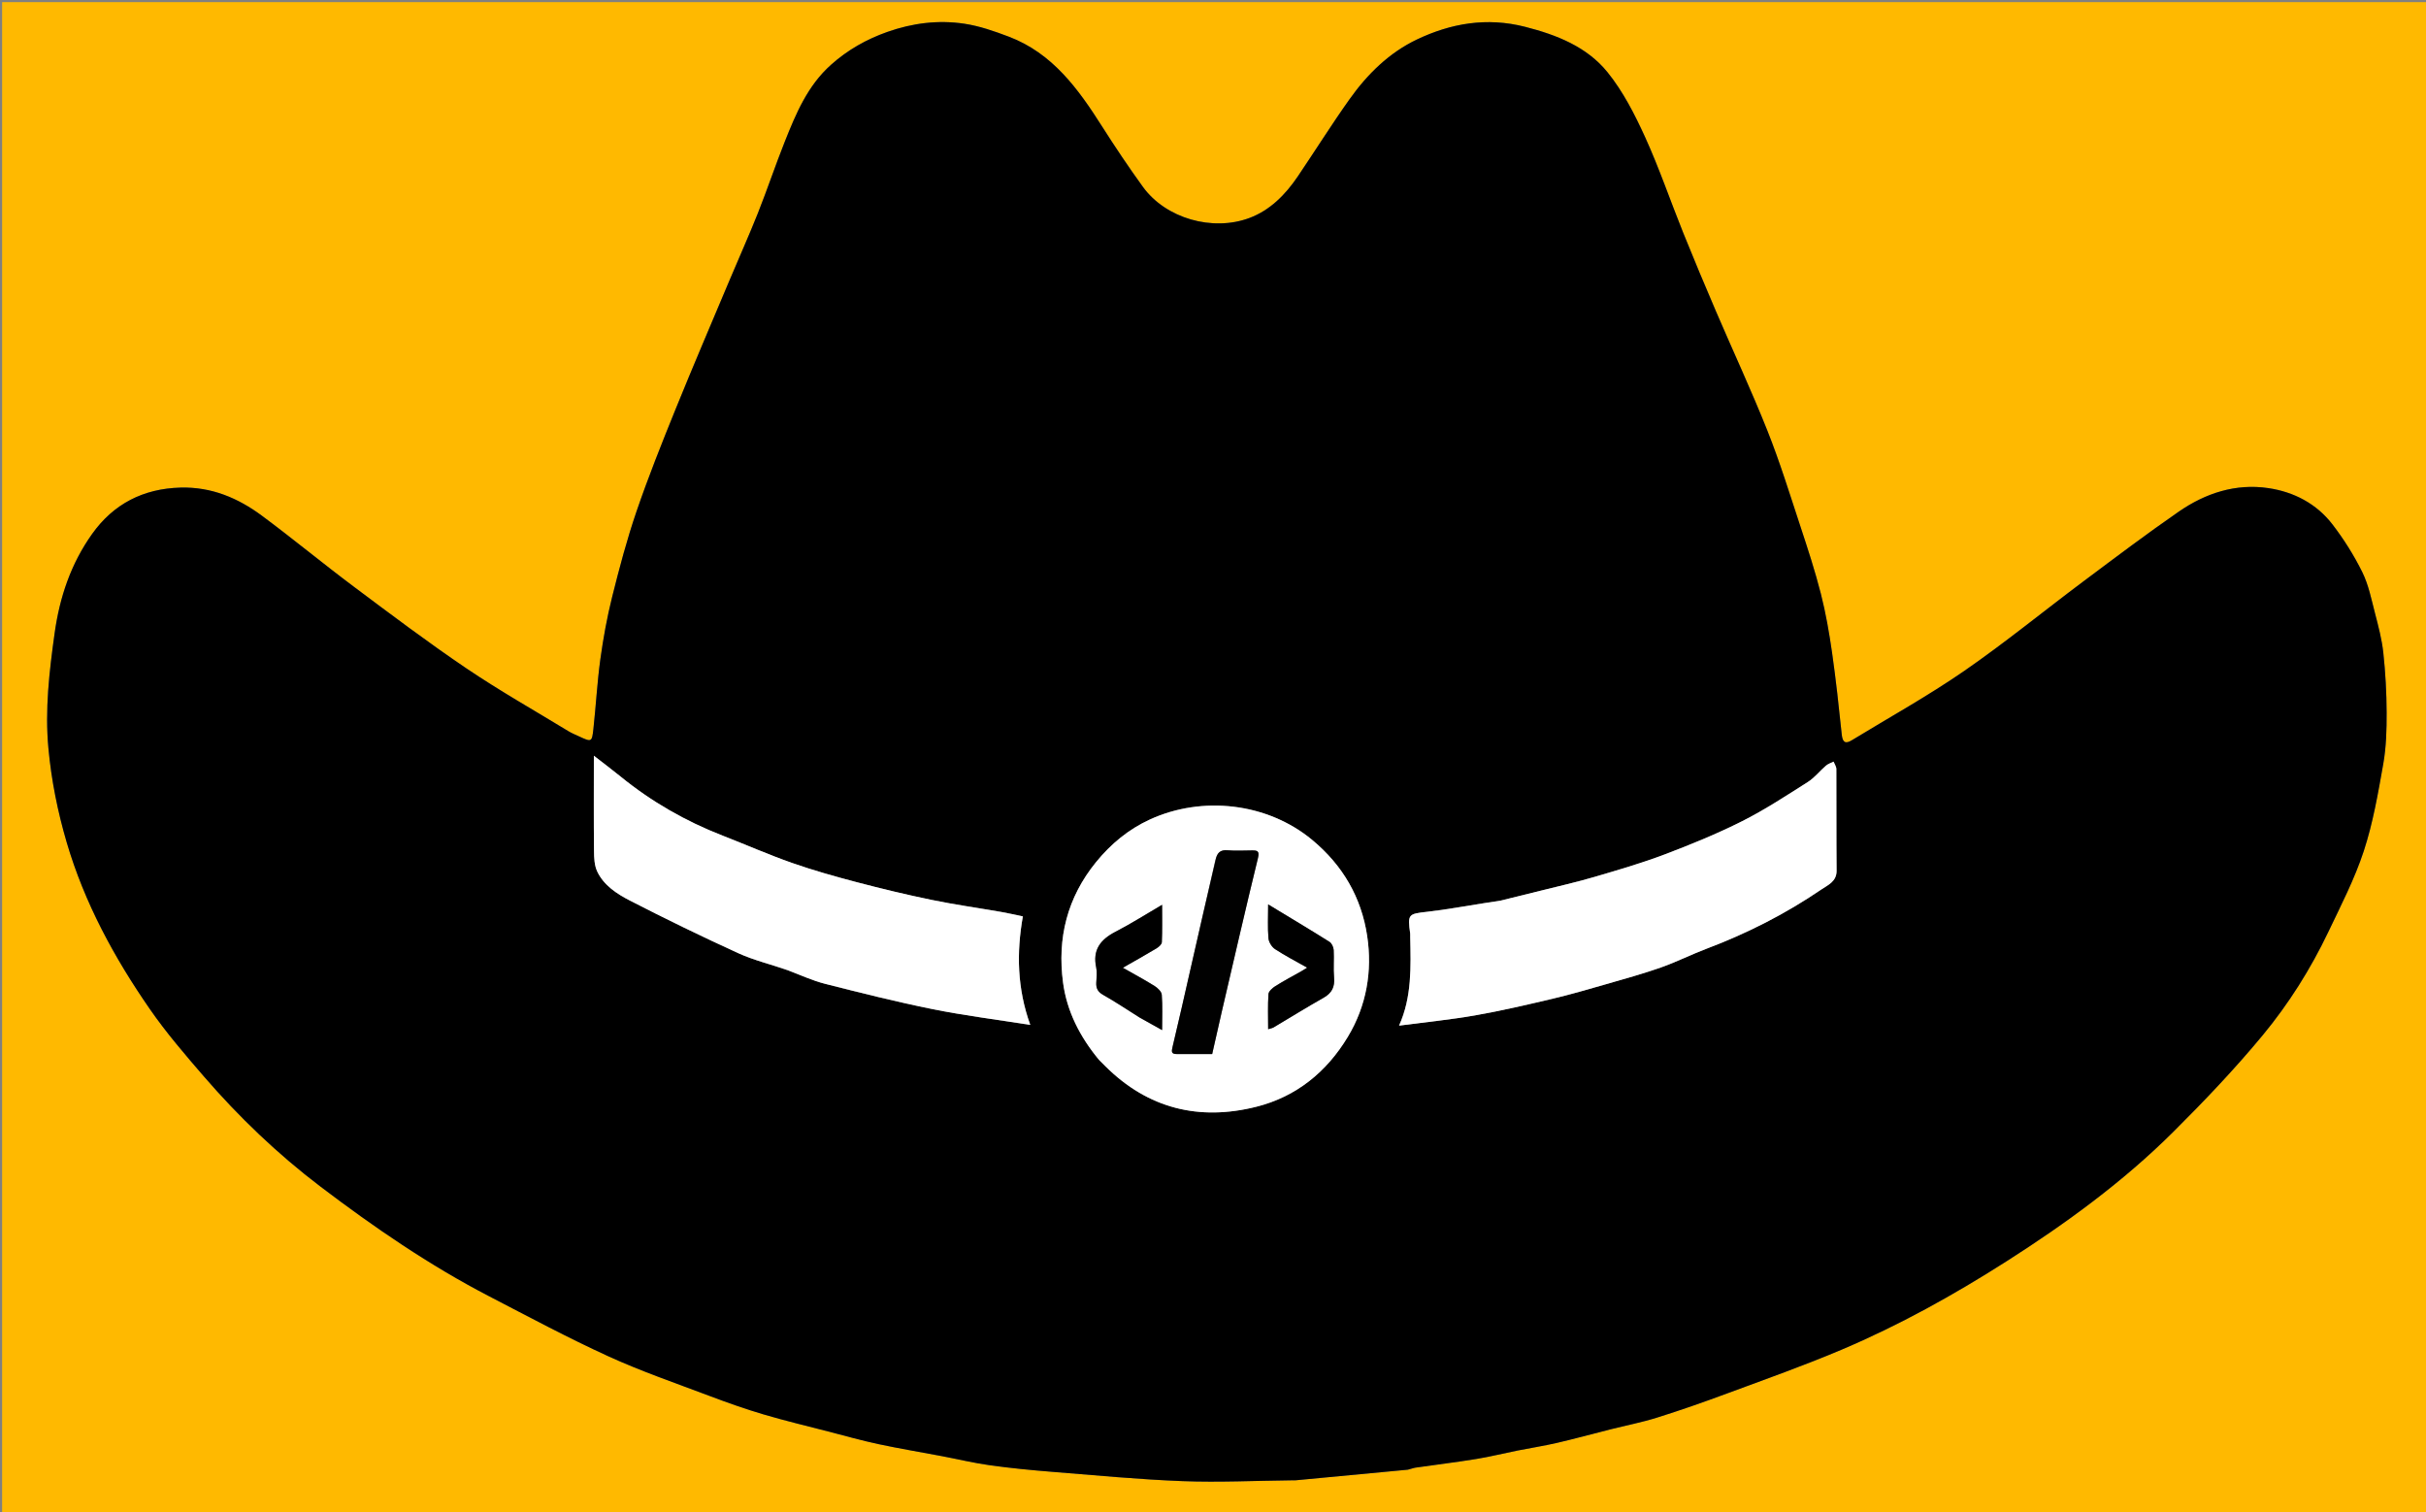<svg version="1.1" id="Layer_1" xmlns="http://www.w3.org/2000/svg"
	xmlns:xlink="http://www.w3.org/1999/xlink" x="0px" y="0px"
	width="100%" viewBox="0 0 1144 713" enable-background="new 0 0 1144 713" xml:space="preserve">
<rect x="0" y="0" width="1144" height="713" fill="#808080" stroke="none"/>
<path fill="#FFB900" opacity="1" stroke="none" 
	d="
M841,714 
	C560.667,714 280.833,714 1,714 
	C1,476.333 1,238.667 1,1 
	C382.333,1 763.667,1 1145,1 
	C1145,238.667 1145,476.333 1145,714 
	C1043.833,714 942.667,714 841,714 
M664.239,692.984 
	C665.335,692.657 666.411,692.186 667.532,692.024 
	C677.098,690.646 686.698,689.479 696.236,687.93 
	C702.662,686.887 708.996,685.289 715.386,684.012 
	C721.63,682.764 727.937,681.801 734.137,680.367 
	C742.552,678.42 750.886,676.124 759.264,674.014 
	C766.682,672.145 774.225,670.687 781.51,668.4 
	C792.532,664.941 803.448,661.11 814.282,657.094 
	C832.407,650.377 850.66,643.928 868.446,636.391 
	C895.547,624.905 921.275,610.61 946.066,594.807 
	C974.147,576.906 1001.081,557.3 1024.762,533.758 
	C1039.452,519.155 1053.793,504.077 1066.992,488.137 
	C1079.25,473.332 1089.574,456.939 1097.895,439.501 
	C1103.885,426.949 1110.337,414.461 1114.652,401.311 
	C1119.01,388.033 1121.404,374.047 1123.847,360.228 
	C1125.249,352.29 1125.47,344.065 1125.441,335.972 
	C1125.407,326.566 1124.876,317.124 1123.874,307.772 
	C1123.199,301.482 1121.541,295.266 1119.945,289.115 
	C1118.247,282.574 1116.91,275.751 1113.956,269.771 
	C1110.052,261.868 1105.264,254.256 1099.887,247.263 
	C1092.368,237.484 1081.682,231.94 1069.677,230.158 
	C1054.255,227.869 1040.02,232.538 1027.434,241.238 
	C1012.159,251.798 997.327,263.008 982.45,274.133 
	C963.661,288.186 945.472,303.093 926.178,316.406 
	C909.121,328.175 890.913,338.279 873.189,349.078 
	C870.067,350.98 868.865,349.866 868.491,346.308 
	C867.14,333.418 865.759,320.522 863.919,307.695 
	C862.583,298.376 860.961,289.046 858.638,279.932 
	C855.919,269.265 852.48,258.768 849.029,248.304 
	C844.047,233.199 839.35,217.962 833.479,203.199 
	C825.922,184.197 817.26,165.636 809.197,146.832 
	C803.911,134.506 798.717,122.136 793.706,109.696 
	C787.668,94.708 782.457,79.357 775.767,64.673 
	C770.883,53.953 765.363,43.104 758.007,34.03 
	C748.276,22.027 734.116,16.446 719.108,12.623 
	C701.119,8.041 684.208,10.97 668.115,18.638 
	C655.09,24.843 644.79,34.975 636.448,46.707 
	C627.959,58.646 620.172,71.081 611.958,83.218 
	C606.156,91.792 598.9,99.149 589.165,102.784 
	C571.805,109.265 549.75,103.051 538.915,88.065 
	C532.232,78.824 525.864,69.336 519.748,59.709 
	C508.468,41.951 496.339,25.101 475.658,17.267 
	C468.879,14.699 461.868,12.252 454.748,11.18 
	C442.442,9.326 430.243,10.879 418.418,15.054 
	C408.551,18.537 399.691,23.554 391.843,30.567 
	C380.794,40.443 375.335,53.585 370.059,66.82 
	C365.62,77.955 361.823,89.344 357.397,100.484 
	C353.168,111.126 348.463,121.578 344.021,132.136 
	C335.481,152.435 326.795,172.676 318.519,193.082 
	C312.078,208.964 305.712,224.905 300.163,241.111 
	C295.644,254.309 292.06,267.857 288.674,281.404 
	C286.256,291.077 284.464,300.95 283.103,310.832 
	C281.601,321.747 281.023,332.785 279.819,343.745 
	C279.135,349.974 278.931,349.958 273.087,347.235 
	C271.378,346.439 269.609,345.732 268.006,344.756 
	C251.905,334.946 235.455,325.648 219.852,315.098 
	C201.774,302.875 184.316,289.714 166.835,276.631 
	C152.261,265.724 138.221,254.102 123.608,243.248 
	C112.284,234.836 99.752,229.507 85.102,229.911 
	C67.519,230.396 53.533,237.61 43.473,251.712 
	C33.485,265.712 28.129,281.481 25.737,298.709 
	C23.231,316.759 21.136,334.583 22.831,352.875 
	C24.231,367.991 27.204,382.743 31.438,397.164 
	C39.814,425.695 53.887,451.613 70.745,475.926 
	C78.426,487.005 87.294,497.309 96.122,507.533 
	C112.677,526.705 130.951,544.184 151.123,559.5 
	C176.388,578.682 202.524,596.63 230.755,611.269 
	C249.353,620.911 267.845,630.828 286.886,639.524 
	C302.451,646.632 318.719,652.222 334.755,658.274 
	C343.081,661.416 351.494,664.39 360.023,666.915 
	C370.103,669.898 380.346,672.338 390.528,674.972 
	C398.415,677.012 406.267,679.23 414.228,680.932 
	C424.165,683.056 434.201,684.714 444.187,686.609 
	C451.749,688.044 459.255,689.862 466.868,690.918 
	C476.62,692.271 486.439,693.221 496.257,694.005 
	C516.714,695.641 537.169,697.608 557.665,698.387 
	C574.774,699.037 591.939,698.186 609.079,698.001 
	C609.746,697.994 610.417,698.042 611.078,697.979 
	C628.502,696.326 645.924,694.662 664.239,692.984 
z"/>
<path fill="#000000" opacity="1" stroke="none" 
	d="
M663.792,692.992 
	C645.924,694.662 628.502,696.326 611.078,697.979 
	C610.417,698.042 609.746,697.994 609.079,698.001 
	C591.939,698.186 574.774,699.037 557.665,698.387 
	C537.169,697.608 516.714,695.641 496.257,694.005 
	C486.439,693.221 476.62,692.271 466.868,690.918 
	C459.255,689.862 451.749,688.044 444.187,686.609 
	C434.201,684.714 424.165,683.056 414.228,680.932 
	C406.267,679.23 398.415,677.012 390.528,674.972 
	C380.346,672.338 370.103,669.898 360.023,666.915 
	C351.494,664.39 343.081,661.416 334.755,658.274 
	C318.719,652.222 302.451,646.632 286.886,639.524 
	C267.845,630.828 249.353,620.911 230.755,611.269 
	C202.524,596.63 176.388,578.682 151.123,559.5 
	C130.951,544.184 112.677,526.705 96.122,507.533 
	C87.294,497.309 78.426,487.005 70.745,475.926 
	C53.887,451.613 39.814,425.695 31.438,397.164 
	C27.204,382.743 24.231,367.991 22.831,352.875 
	C21.136,334.583 23.231,316.759 25.737,298.709 
	C28.129,281.481 33.485,265.712 43.473,251.712 
	C53.533,237.61 67.519,230.396 85.102,229.911 
	C99.752,229.507 112.284,234.836 123.608,243.248 
	C138.221,254.102 152.261,265.724 166.835,276.631 
	C184.316,289.714 201.774,302.875 219.852,315.098 
	C235.455,325.648 251.905,334.946 268.006,344.756 
	C269.609,345.732 271.378,346.439 273.087,347.235 
	C278.931,349.958 279.135,349.974 279.819,343.745 
	C281.023,332.785 281.601,321.747 283.103,310.832 
	C284.464,300.95 286.256,291.077 288.674,281.404 
	C292.06,267.857 295.644,254.309 300.163,241.111 
	C305.712,224.905 312.078,208.964 318.519,193.082 
	C326.795,172.676 335.481,152.435 344.021,132.136 
	C348.463,121.578 353.168,111.126 357.397,100.484 
	C361.823,89.344 365.62,77.955 370.059,66.82 
	C375.335,53.585 380.794,40.443 391.843,30.567 
	C399.691,23.554 408.551,18.537 418.418,15.054 
	C430.243,10.879 442.442,9.326 454.748,11.18 
	C461.868,12.252 468.879,14.699 475.658,17.267 
	C496.339,25.101 508.468,41.951 519.748,59.709 
	C525.864,69.336 532.232,78.824 538.915,88.065 
	C549.75,103.051 571.805,109.265 589.165,102.784 
	C598.9,99.149 606.156,91.792 611.958,83.218 
	C620.172,71.081 627.959,58.646 636.448,46.707 
	C644.79,34.975 655.09,24.843 668.115,18.638 
	C684.208,10.97 701.119,8.041 719.108,12.623 
	C734.116,16.446 748.276,22.027 758.007,34.03 
	C765.363,43.104 770.883,53.953 775.767,64.673 
	C782.457,79.357 787.668,94.708 793.706,109.696 
	C798.717,122.136 803.911,134.506 809.197,146.832 
	C817.26,165.636 825.922,184.197 833.479,203.199 
	C839.35,217.962 844.047,233.199 849.029,248.304 
	C852.48,258.768 855.919,269.265 858.638,279.932 
	C860.961,289.046 862.583,298.376 863.919,307.695 
	C865.759,320.522 867.14,333.418 868.491,346.308 
	C868.865,349.866 870.067,350.98 873.189,349.078 
	C890.913,338.279 909.121,328.175 926.178,316.406 
	C945.472,303.093 963.661,288.186 982.45,274.133 
	C997.327,263.008 1012.159,251.798 1027.434,241.238 
	C1040.02,232.538 1054.255,227.869 1069.677,230.158 
	C1081.682,231.94 1092.368,237.484 1099.887,247.263 
	C1105.264,254.256 1110.052,261.868 1113.956,269.771 
	C1116.91,275.751 1118.247,282.574 1119.945,289.115 
	C1121.541,295.266 1123.199,301.482 1123.874,307.772 
	C1124.876,317.124 1125.407,326.566 1125.441,335.972 
	C1125.47,344.065 1125.249,352.29 1123.847,360.228 
	C1121.404,374.047 1119.01,388.033 1114.652,401.311 
	C1110.337,414.461 1103.885,426.949 1097.895,439.501 
	C1089.574,456.939 1079.25,473.332 1066.992,488.137 
	C1053.793,504.077 1039.452,519.155 1024.762,533.758 
	C1001.081,557.3 974.147,576.906 946.066,594.807 
	C921.275,610.61 895.547,624.905 868.446,636.391 
	C850.66,643.928 832.407,650.377 814.282,657.094 
	C803.448,661.11 792.532,664.941 781.51,668.4 
	C774.225,670.687 766.682,672.145 759.264,674.014 
	C750.886,676.124 742.552,678.42 734.137,680.367 
	C727.937,681.801 721.63,682.764 715.386,684.012 
	C708.996,685.289 702.662,686.887 696.236,687.93 
	C686.698,689.479 677.098,690.646 667.532,692.024 
	C666.411,692.186 665.335,692.657 663.792,692.992 
M518.457,499.972 
	C519.402,500.912 520.346,501.851 521.291,502.79 
	C541.38,522.753 565.492,528.65 592.49,521.843 
	C611.26,517.11 625.536,505.515 635.553,488.928 
	C644.428,474.231 647.187,457.884 644.708,441.349 
	C641.999,423.279 633.275,408.059 618.745,396.017 
	C597.514,378.422 566.816,375.144 542.25,386.403 
	C532.238,390.991 523.907,397.853 516.858,406.504 
	C503.229,423.232 498.506,442.392 501.289,463.303 
	C503.09,476.838 509.223,488.867 518.457,499.972 
M707.073,424.808 
	C704.645,425.159 702.214,425.491 699.789,425.864 
	C690.892,427.236 682.03,428.921 673.091,429.917 
	C664.083,430.922 663.734,431.023 664.982,440.144 
	C665.049,440.635 664.991,441.143 665.001,441.642 
	C665.301,455.842 665.836,470.068 659.74,483.606 
	C672.03,481.987 683.916,480.82 695.647,478.765 
	C707.854,476.626 719.95,473.8 732.018,470.952 
	C740.565,468.934 749.011,466.471 757.454,464.04 
	C766.075,461.557 774.739,459.161 783.195,456.187 
	C790.553,453.599 797.568,450.05 804.872,447.289 
	C823.985,440.064 842.081,430.86 858.941,419.357 
	C861.927,417.32 866.1,415.672 866.053,410.573 
	C865.906,394.583 866.028,378.591 865.94,362.6 
	C865.933,361.439 865.079,360.283 864.62,359.125 
	C863.414,359.75 862.036,360.176 861.035,361.038 
	C858.117,363.547 855.666,366.73 852.466,368.756 
	C842.331,375.175 832.254,381.815 821.561,387.19 
	C809.728,393.139 797.393,398.187 784.994,402.879 
	C774.17,406.975 763.009,410.222 751.893,413.486 
	C743.499,415.951 734.944,417.87 726.452,419.999 
	C720.277,421.547 714.088,423.041 707.073,424.808 
M371.707,457.627 
	C377.473,459.743 383.109,462.376 389.031,463.879 
	C405.875,468.154 422.75,472.398 439.778,475.835 
	C454.619,478.829 469.685,480.708 485.828,483.267 
	C479.634,466.047 479.308,449.246 482.335,432.1 
	C478.542,431.315 475.383,430.572 472.192,430.016 
	C461.244,428.11 450.224,426.564 439.346,424.323 
	C427.447,421.872 415.618,419.022 403.866,415.934 
	C393.653,413.251 383.455,410.381 373.498,406.888 
	C362.453,403.014 351.713,398.276 340.795,394.03 
	C323.291,387.222 307.197,378.016 292.624,366.15 
	C288.84,363.069 284.928,360.144 280.045,356.346 
	C280.045,372.509 279.958,386.868 280.111,401.225 
	C280.145,404.491 280.278,408.096 281.633,410.941 
	C284.756,417.495 290.889,421.47 296.995,424.613 
	C313.84,433.283 330.894,441.578 348.13,449.445 
	C355.42,452.772 363.37,454.653 371.707,457.627 
z"/>
<path fill="#FFFFFF" opacity="1" stroke="none" 
	d="
M518.213,499.71 
	C509.223,488.867 503.09,476.838 501.289,463.303 
	C498.506,442.392 503.229,423.232 516.858,406.504 
	C523.907,397.853 532.238,390.991 542.25,386.403 
	C566.816,375.144 597.514,378.422 618.745,396.017 
	C633.275,408.059 641.999,423.279 644.708,441.349 
	C647.187,457.884 644.428,474.231 635.553,488.928 
	C625.536,505.515 611.26,517.11 592.49,521.843 
	C565.492,528.65 541.38,522.753 521.291,502.79 
	C520.346,501.851 519.402,500.912 518.213,499.71 
M573.034,405.755 
	C569.126,422.933 565.224,440.114 561.309,457.291 
	C558.544,469.421 555.825,481.562 552.923,493.66 
	C552.407,495.809 552.269,497.027 554.937,497.01 
	C560.402,496.976 565.866,497 571.611,497 
	C573.229,489.859 574.729,483.081 576.305,476.32 
	C581.877,452.415 587.365,428.49 593.189,404.646 
	C594.029,401.208 592.904,400.969 590.317,400.99 
	C586.485,401.021 582.633,401.243 578.828,400.924 
	C575.532,400.648 573.964,401.965 573.034,405.755 
M537.651,479.969 
	C540.847,481.742 544.044,483.516 548,485.712 
	C548,479.552 548.249,474.272 547.84,469.044 
	C547.725,467.573 545.933,465.85 544.476,464.937 
	C539.79,462.002 534.901,459.391 529.49,456.313 
	C535.182,453.059 540.282,450.227 545.277,447.221 
	C546.375,446.56 547.829,445.312 547.875,444.28 
	C548.128,438.573 547.996,432.849 547.996,426.631 
	C540.216,431.172 533.323,435.586 526.078,439.315 
	C518.954,442.981 515.116,447.848 516.926,456.221 
	C517.408,458.45 517.117,460.88 516.968,463.203 
	C516.795,465.922 517.62,467.659 520.191,469.107 
	C525.939,472.345 531.433,476.033 537.651,479.969 
M613.412,458.074 
	C609.369,460.374 605.252,462.556 601.323,465.038 
	C599.974,465.89 598.243,467.429 598.153,468.754 
	C597.792,474.105 598.004,479.495 598.004,485.288 
	C599.33,484.87 599.995,484.788 600.523,484.475 
	C608.395,479.801 616.17,474.955 624.142,470.458 
	C628.076,468.239 629.488,465.345 629.085,460.904 
	C628.696,456.618 629.157,452.26 628.909,447.953 
	C628.831,446.608 628.009,444.773 626.938,444.1 
	C617.612,438.242 608.152,432.597 597.999,426.445 
	C597.999,432.256 597.726,437.346 598.144,442.378 
	C598.295,444.198 599.69,446.503 601.224,447.511 
	C605.996,450.647 611.106,453.267 616.394,456.263 
	C615.186,457.045 614.632,457.404 613.412,458.074 
z"/>
<path fill="#FFFFFF" opacity="1" stroke="none" 
	d="
M707.49,424.684 
	C714.088,423.041 720.277,421.547 726.452,419.999 
	C734.944,417.87 743.499,415.951 751.893,413.486 
	C763.009,410.222 774.17,406.975 784.994,402.879 
	C797.393,398.187 809.728,393.139 821.561,387.19 
	C832.254,381.815 842.331,375.175 852.466,368.756 
	C855.666,366.73 858.117,363.547 861.035,361.038 
	C862.036,360.176 863.414,359.75 864.62,359.125 
	C865.079,360.283 865.933,361.439 865.94,362.6 
	C866.028,378.591 865.906,394.583 866.053,410.573 
	C866.1,415.672 861.927,417.32 858.941,419.357 
	C842.081,430.86 823.985,440.064 804.872,447.289 
	C797.568,450.05 790.553,453.599 783.195,456.187 
	C774.739,459.161 766.075,461.557 757.454,464.04 
	C749.011,466.471 740.565,468.934 732.018,470.952 
	C719.95,473.8 707.854,476.626 695.647,478.765 
	C683.916,480.82 672.03,481.987 659.74,483.606 
	C665.836,470.068 665.301,455.842 665.001,441.642 
	C664.991,441.143 665.049,440.635 664.982,440.144 
	C663.734,431.023 664.083,430.922 673.091,429.917 
	C682.03,428.921 690.892,427.236 699.789,425.864 
	C702.214,425.491 704.645,425.159 707.49,424.684 
z"/>
<path fill="#FFFFFF" opacity="1" stroke="none" 
	d="
M371.364,457.409 
	C363.37,454.653 355.42,452.772 348.13,449.445 
	C330.894,441.578 313.84,433.283 296.995,424.613 
	C290.889,421.47 284.756,417.495 281.633,410.941 
	C280.278,408.096 280.145,404.491 280.111,401.225 
	C279.958,386.868 280.045,372.509 280.045,356.346 
	C284.928,360.144 288.84,363.069 292.624,366.15 
	C307.197,378.016 323.291,387.222 340.795,394.03 
	C351.713,398.276 362.453,403.014 373.498,406.888 
	C383.455,410.381 393.653,413.251 403.866,415.934 
	C415.618,419.022 427.447,421.872 439.346,424.323 
	C450.224,426.564 461.244,428.11 472.192,430.016 
	C475.383,430.572 478.542,431.315 482.335,432.1 
	C479.308,449.246 479.634,466.047 485.828,483.267 
	C469.685,480.708 454.619,478.829 439.778,475.835 
	C422.75,472.398 405.875,468.154 389.031,463.879 
	C383.109,462.376 377.473,459.743 371.364,457.409 
z"/>
<path fill="#010101" opacity="1" stroke="none" 
	d="
M573.25,405.387 
	C573.964,401.965 575.532,400.648 578.828,400.924 
	C582.633,401.243 586.485,401.021 590.317,400.99 
	C592.904,400.969 594.029,401.208 593.189,404.646 
	C587.365,428.49 581.877,452.415 576.305,476.32 
	C574.729,483.081 573.229,489.859 571.611,497 
	C565.866,497 560.402,496.976 554.937,497.01 
	C552.269,497.027 552.407,495.809 552.923,493.66 
	C555.825,481.562 558.544,469.421 561.309,457.291 
	C565.224,440.114 569.126,422.933 573.25,405.387 
z"/>
<path fill="#000000" opacity="1" stroke="none" 
	d="
M537.341,479.753 
	C531.433,476.033 525.939,472.345 520.191,469.107 
	C517.62,467.659 516.795,465.922 516.968,463.203 
	C517.117,460.88 517.408,458.45 516.926,456.221 
	C515.116,447.848 518.954,442.981 526.078,439.315 
	C533.323,435.586 540.216,431.172 547.996,426.631 
	C547.996,432.849 548.128,438.573 547.875,444.28 
	C547.829,445.312 546.375,446.56 545.277,447.221 
	C540.282,450.227 535.182,453.059 529.49,456.313 
	C534.901,459.391 539.79,462.002 544.476,464.937 
	C545.933,465.85 547.725,467.573 547.84,469.044 
	C548.249,474.272 548,479.552 548,485.712 
	C544.044,483.516 540.847,481.742 537.341,479.753 
z"/>
<path fill="#000000" opacity="1" stroke="none" 
	d="
M613.745,457.918 
	C614.632,457.404 615.186,457.045 616.394,456.263 
	C611.106,453.267 605.996,450.647 601.224,447.511 
	C599.69,446.503 598.295,444.198 598.144,442.378 
	C597.726,437.346 597.999,432.256 597.999,426.445 
	C608.152,432.597 617.612,438.242 626.938,444.1 
	C628.009,444.773 628.831,446.608 628.909,447.953 
	C629.157,452.26 628.696,456.618 629.085,460.904 
	C629.488,465.345 628.076,468.239 624.142,470.458 
	C616.17,474.955 608.395,479.801 600.523,484.475 
	C599.995,484.788 599.33,484.87 598.004,485.288 
	C598.004,479.495 597.792,474.105 598.153,468.754 
	C598.243,467.429 599.974,465.89 601.323,465.038 
	C605.252,462.556 609.369,460.374 613.745,457.918 
z"/>
</svg>